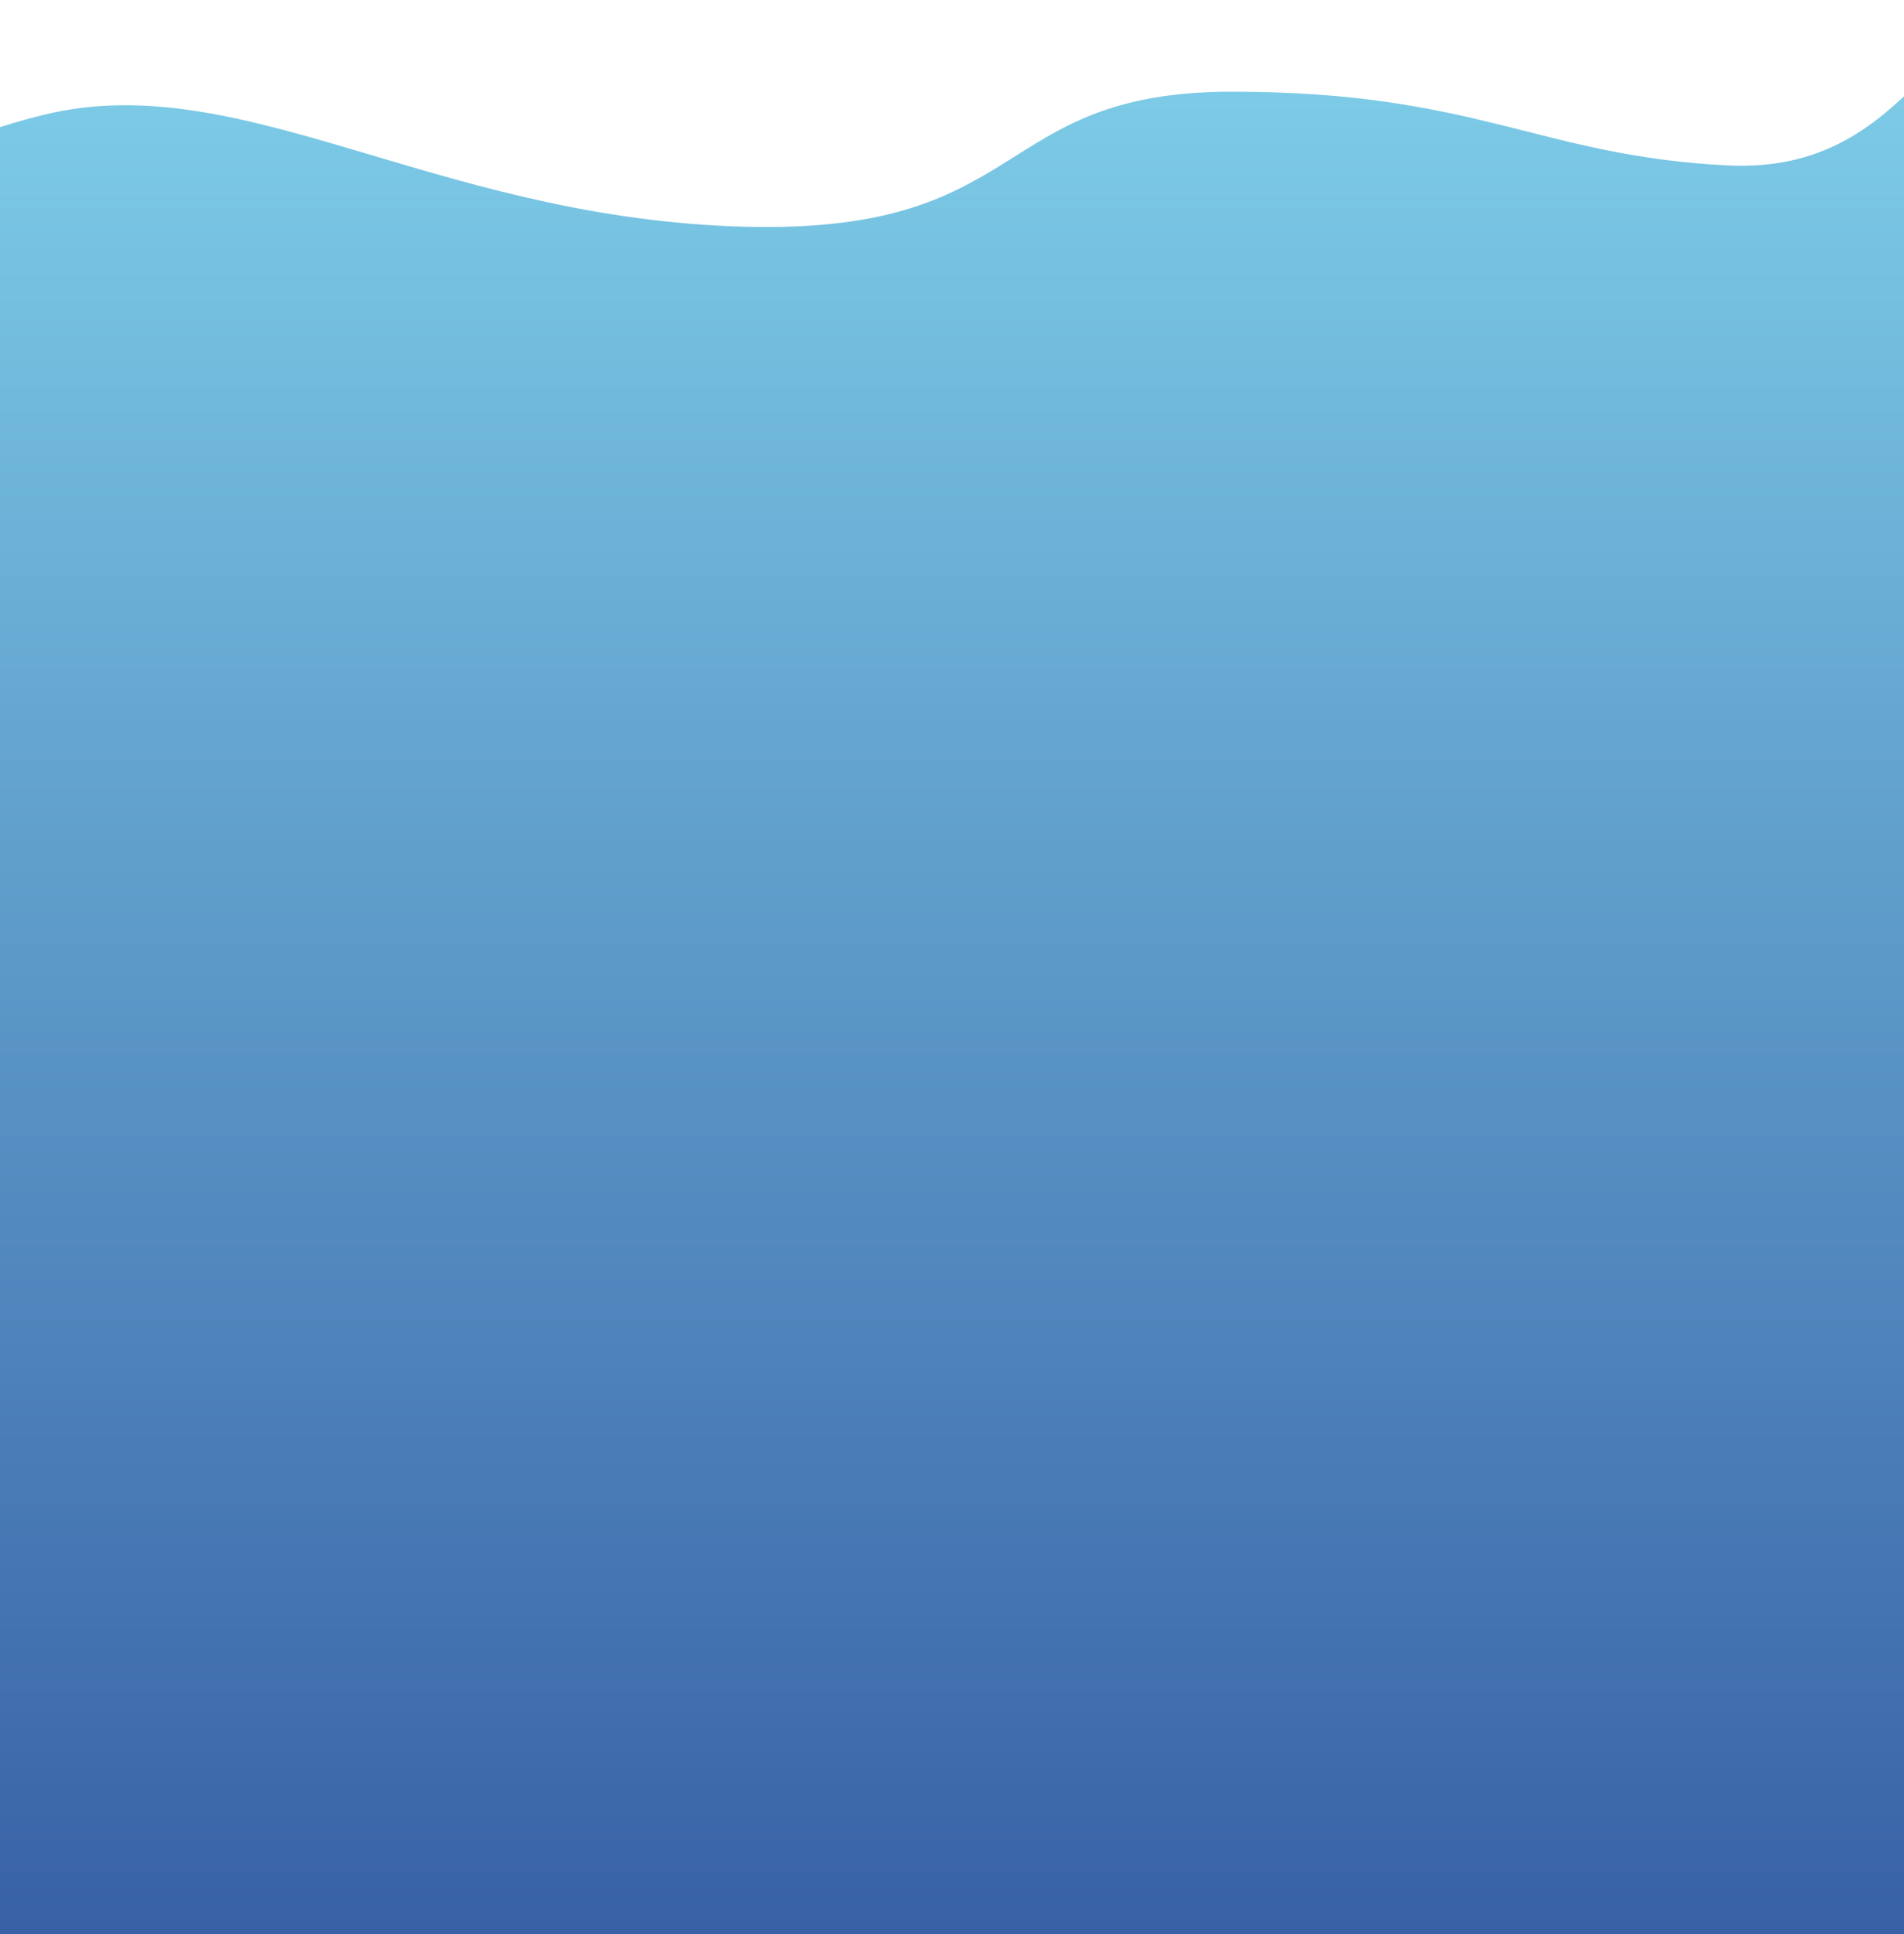 <?xml version="1.0" encoding="UTF-8"?> <svg xmlns="http://www.w3.org/2000/svg" width="1920" height="1950" viewBox="0 0 1920 1950" fill="none"> <path d="M44.377 115.684C-113.215 154.161 -190.871 233.659 -210 268.599L-196.205 1950H2112.5C2140.09 1302.74 2170.99 6.62 2073.88 0.251C1952.48 -7.71 1931.51 176.385 1741.7 166.766C1551.88 157.146 1489.53 92.464 1242.32 92.464C995.119 92.464 1043.13 240.45 737.983 228.177C432.841 215.904 241.368 67.587 44.377 115.684Z" fill="url(#paint0_linear)"></path> <defs> <linearGradient id="paint0_linear" x1="965" y1="-604.366" x2="965" y2="1950" gradientUnits="userSpaceOnUse"> <stop stop-color="#96F2FF"></stop> <stop offset="1" stop-color="#3861A6"></stop> </linearGradient> </defs> </svg> 